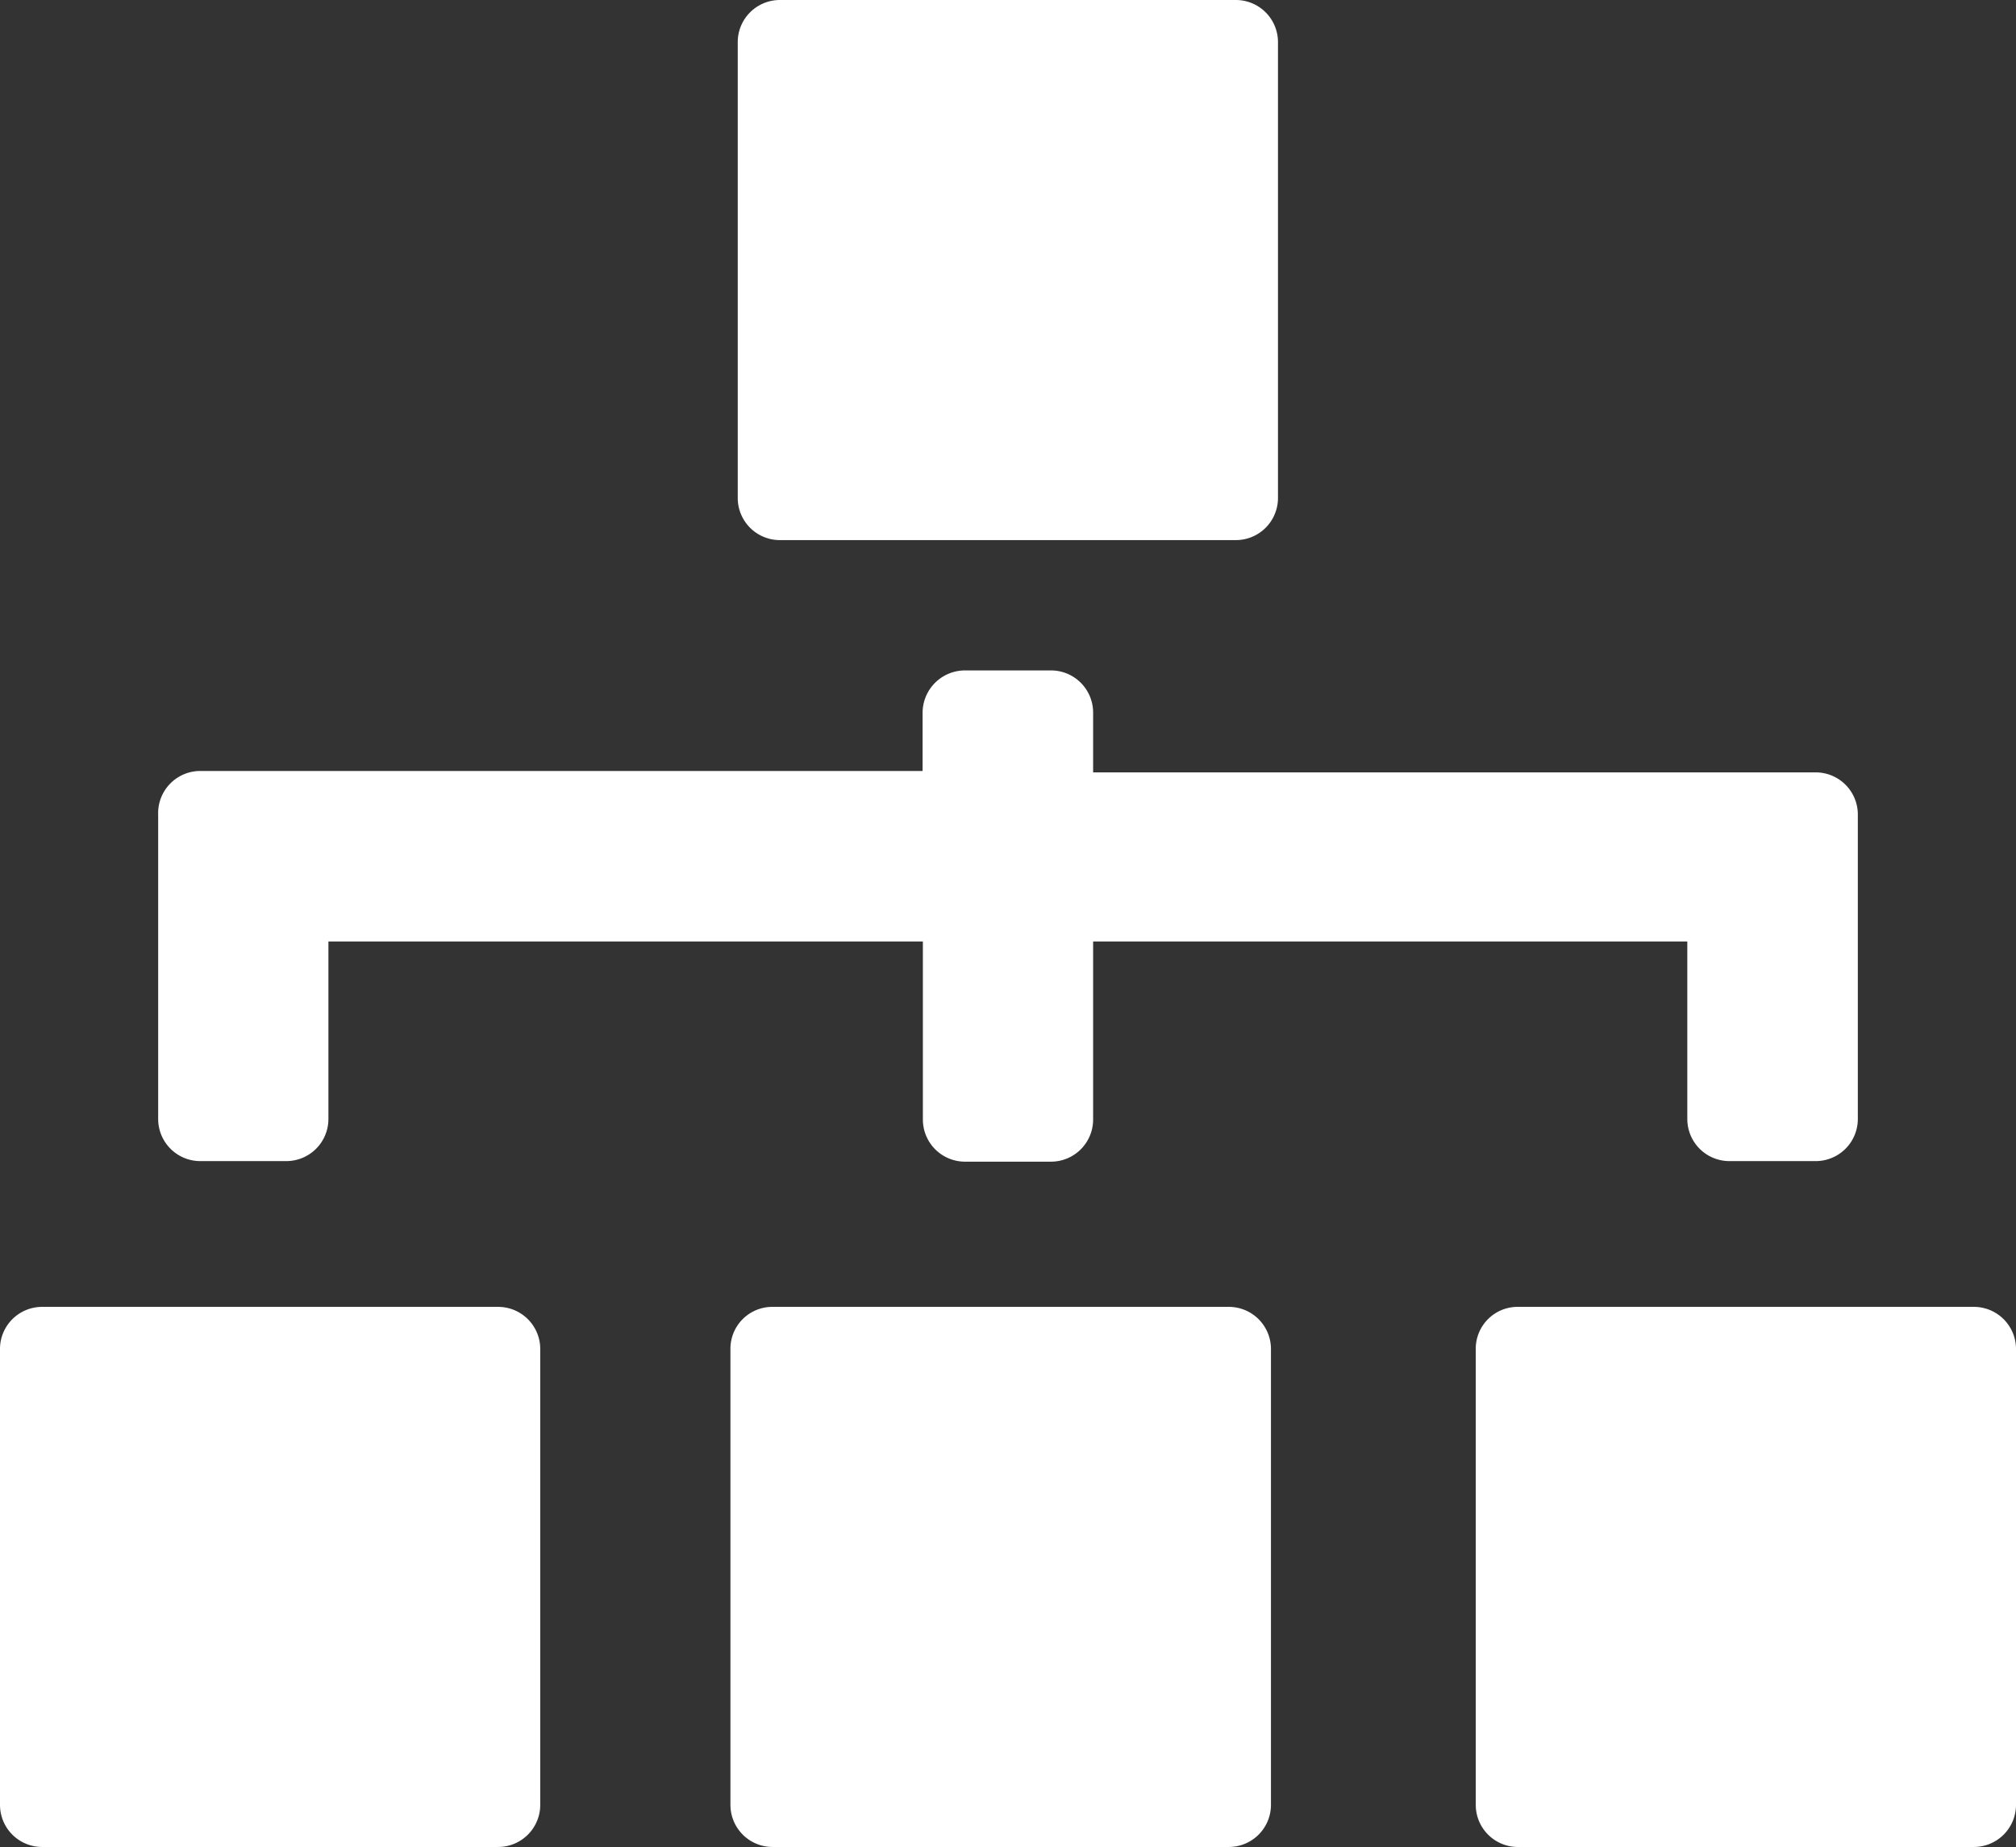 <svg xmlns="http://www.w3.org/2000/svg" viewBox="0 0 71.76 65.76"><rect x="0" y="0" width="71.76" height="65.76" fill="#333333" stroke="none"/><g data-name="Слой 2"><path d="M17.73 46.53H1.5A1.5 1.5 0 000 48v16.26a1.5 1.5 0 001.5 1.5h16.23a1.5 1.5 0 001.5-1.5V48a1.5 1.5 0 00-1.5-1.47zm26.01 0H27.5A1.49 1.49 0 0026 48v16.26a1.5 1.5 0 001.49 1.5h16.25a1.5 1.5 0 001.5-1.5V48a1.5 1.5 0 00-1.5-1.47zm26.52 0H54A1.49 1.49 0 0052.53 48v16.26a1.5 1.5 0 001.47 1.5h16.26a1.5 1.5 0 001.5-1.5V48a1.5 1.5 0 00-1.5-1.47zm-42.5-27.3H44a1.5 1.5 0 001.49-1.5V1.5A1.5 1.5 0 0044 0H27.76a1.5 1.5 0 00-1.5 1.5v16.23a1.5 1.5 0 001.5 1.5zM7.12 41.34h3.08a1.5 1.5 0 001.49-1.5v-6.32h21.16v6.34a1.5 1.5 0 001.49 1.5h3.08a1.5 1.5 0 001.49-1.5v-6.34h21.15v6.33a1.5 1.5 0 001.5 1.49h3.07a1.5 1.5 0 001.5-1.49V29a1.5 1.5 0 00-1.5-1.5H38.91v-2.13a1.5 1.5 0 00-1.5-1.5h-3.07a1.51 1.51 0 00-1.5 1.5v2.08H7.12A1.5 1.5 0 005.63 29v10.84a1.5 1.5 0 001.49 1.5z" fill="#fff" data-name="Layer 1"/></g></svg>